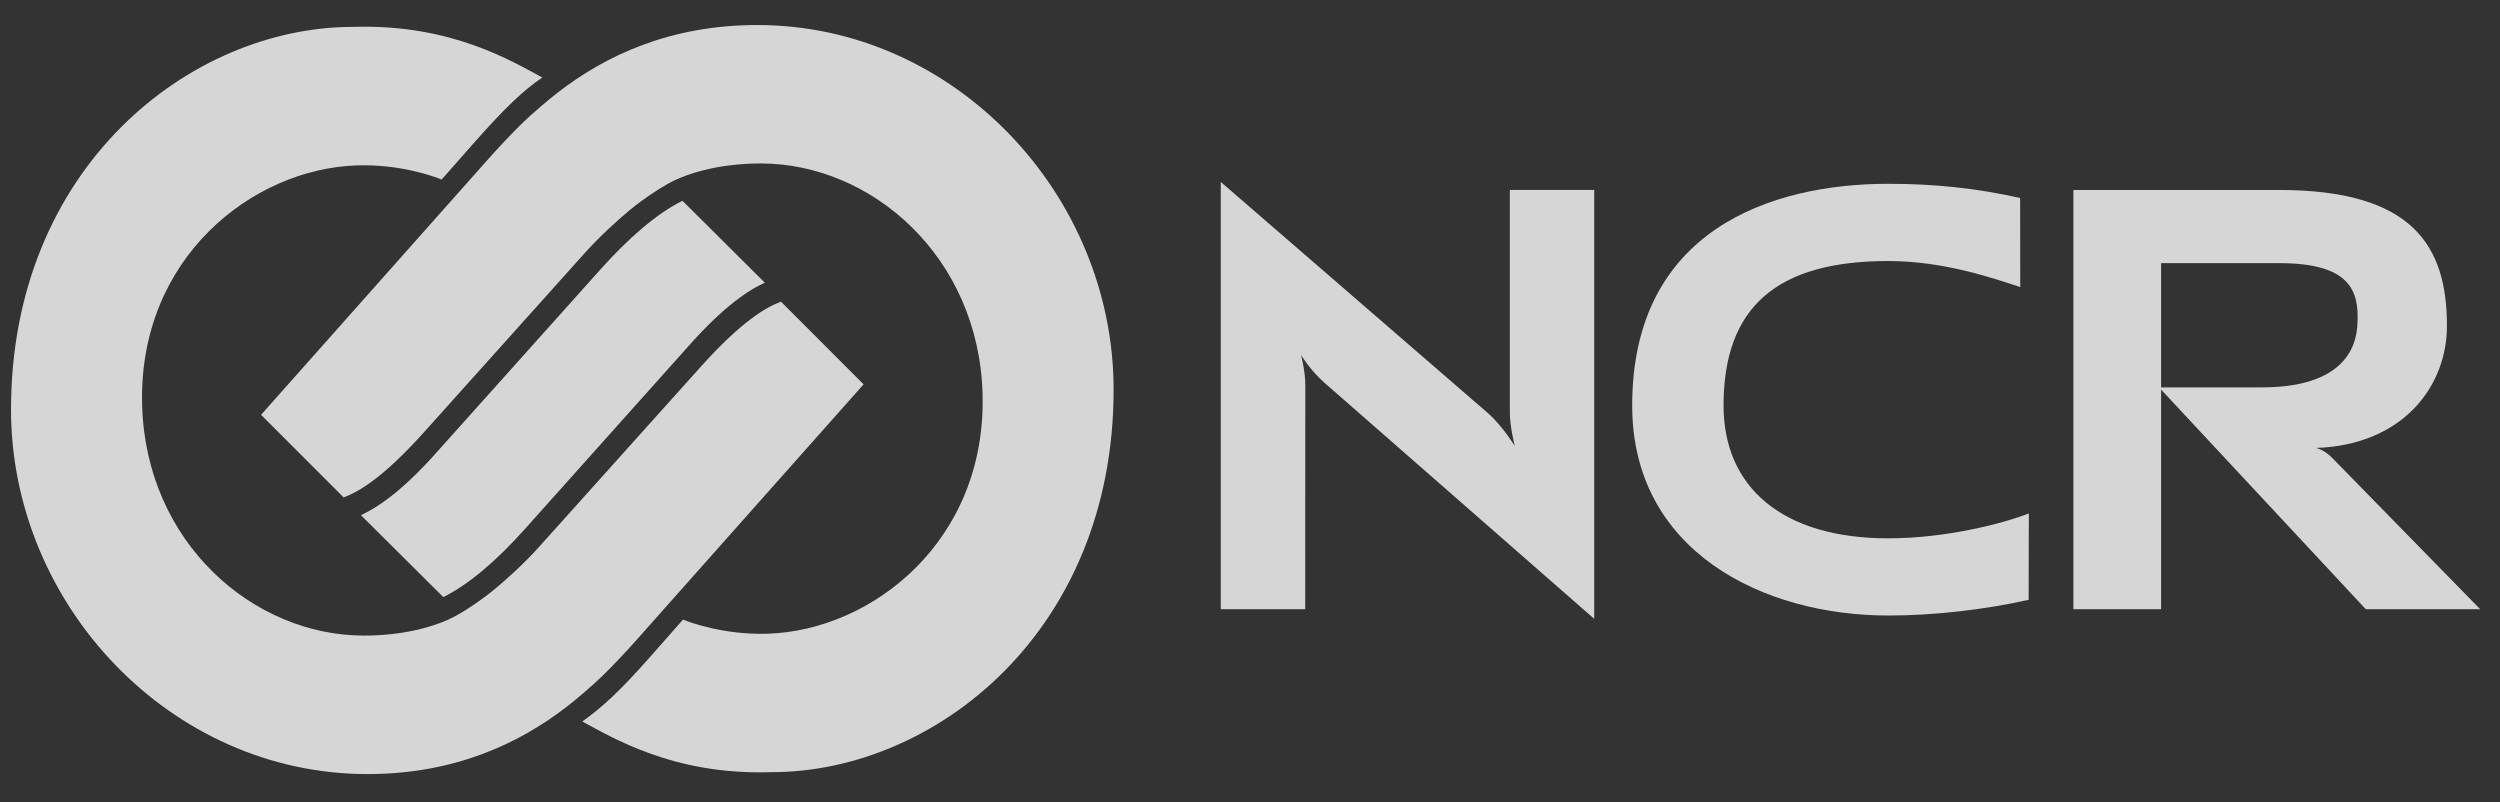 <svg width="81" height="26" viewBox="0 0 81 26" fill="none" xmlns="http://www.w3.org/2000/svg">
<rect x="0" y="0" width="81" height="26" fill="#333333" stroke="none"/>
<g clip-path="url(#clip0_303_2777)">
<g clip-path="url(#clip1_303_2777)">
<path d="M49.079 14.452C49.079 14.452 48.919 13.83 48.919 13.369V6.154H51.653V20.051L42.899 12.39C42.43 11.97 42.153 11.5 42.153 11.5C42.153 11.5 42.292 12.018 42.292 12.466L42.289 19.737H39.553V5.895L48.227 13.401C48.693 13.818 49.079 14.452 49.079 14.452Z" fill="white" fill-opacity="0.8"/>
<path d="M73.838 6.155C78.171 6.155 79.281 7.961 79.281 10.556C79.281 12.437 77.97 14.28 75.326 14.498L75.037 14.513C75.037 14.513 75.293 14.561 75.56 14.833L80.357 19.737H76.65L69.953 12.551H73.287C76.275 12.551 76.361 10.887 76.382 10.468C76.438 9.389 76.111 8.525 73.833 8.525H70.02V19.737H67.178V6.155H73.838Z" fill="white" fill-opacity="0.8"/>
<path d="M52.883 13.14C52.883 7.45 57.39 5.955 61.178 5.955C62.695 5.955 64.038 6.099 65.452 6.415L65.456 9.301C64.643 9.036 63.011 8.457 61.179 8.457C57.587 8.457 55.843 9.931 55.843 13.139C55.843 15.768 57.723 17.442 61.179 17.442C63.011 17.442 64.845 16.981 65.734 16.635L65.728 19.434C64.316 19.749 62.696 19.943 61.179 19.943C57.132 19.944 52.883 17.866 52.883 13.14Z" fill="white" fill-opacity="0.8"/>
<path d="M22.112 6.505L24.779 9.159C24.706 9.193 24.622 9.235 24.523 9.287C24.369 9.372 24.185 9.486 23.965 9.648C23.525 9.967 22.952 10.476 22.219 11.312L17.007 17.14C16.114 18.138 15.207 18.928 14.363 19.346L11.694 16.692C11.767 16.656 11.851 16.616 11.948 16.561C12.102 16.478 12.287 16.362 12.507 16.203C12.945 15.881 13.52 15.375 14.253 14.538L19.464 8.719C20.358 7.723 21.267 6.923 22.112 6.505Z" fill="white" fill-opacity="0.8"/>
<path d="M11.789 20.593C12.968 20.593 14.051 20.347 14.786 19.944C15.122 19.759 15.602 19.44 16.014 19.1C16.425 18.762 17.008 18.234 17.5 17.681L22.717 11.869C24.033 10.404 24.824 9.952 25.304 9.774L27.98 12.453C27.422 13.084 20.761 20.579 20.761 20.579C20.307 21.098 19.829 21.598 19.504 21.913C19.191 22.217 18.657 22.671 18.381 22.884C16.814 24.097 14.722 25.08 11.904 25.08C5.52 25.08 0.357 19.589 0.357 13.266C0.357 5.423 6.157 0.871 11.439 0.871C13.058 0.82 14.357 1.108 15.384 1.477C16.334 1.818 17.05 2.23 17.57 2.511C16.956 2.927 16.361 3.495 15.38 4.602L14.309 5.817C14.063 5.717 12.97 5.314 11.567 5.359C8.178 5.465 4.471 8.368 4.605 13.13C4.729 17.583 8.203 20.593 11.789 20.593Z" fill="white" fill-opacity="0.8"/>
<path d="M21.653 5.947C21.316 6.133 20.838 6.451 20.423 6.791C20.013 7.13 19.431 7.657 18.937 8.209L13.721 14.022C12.405 15.487 11.614 15.938 11.134 16.116L8.458 13.44C9.018 12.807 15.678 5.313 15.678 5.313C16.133 4.794 16.61 4.294 16.935 3.978C17.248 3.674 17.782 3.222 18.06 3.007C19.624 1.794 21.719 0.811 24.537 0.811C30.921 0.811 36.081 6.302 36.081 12.623C36.081 20.47 30.283 25.018 25 25.018C23.382 25.07 22.081 24.783 21.056 24.411C20.104 24.071 19.384 23.656 18.866 23.377C19.515 22.913 20.071 22.405 21.059 21.29L22.129 20.075C22.375 20.173 23.468 20.576 24.872 20.532C28.26 20.426 31.968 17.52 31.835 12.758C31.709 8.308 28.233 5.296 24.649 5.296C23.468 5.296 22.39 5.544 21.653 5.947Z" fill="white" fill-opacity="0.8"/>
</g>
</g>
<defs>
<clipPath id="clip0_303_2777">
<rect width="80" height="24.27" fill="white" transform="translate(0.357 0.811)"/>
</clipPath>
<clipPath id="clip1_303_2777">
<rect width="80" height="24.27" fill="white" transform="translate(0.357 0.811)"/>
</clipPath>
</defs>
</svg>
